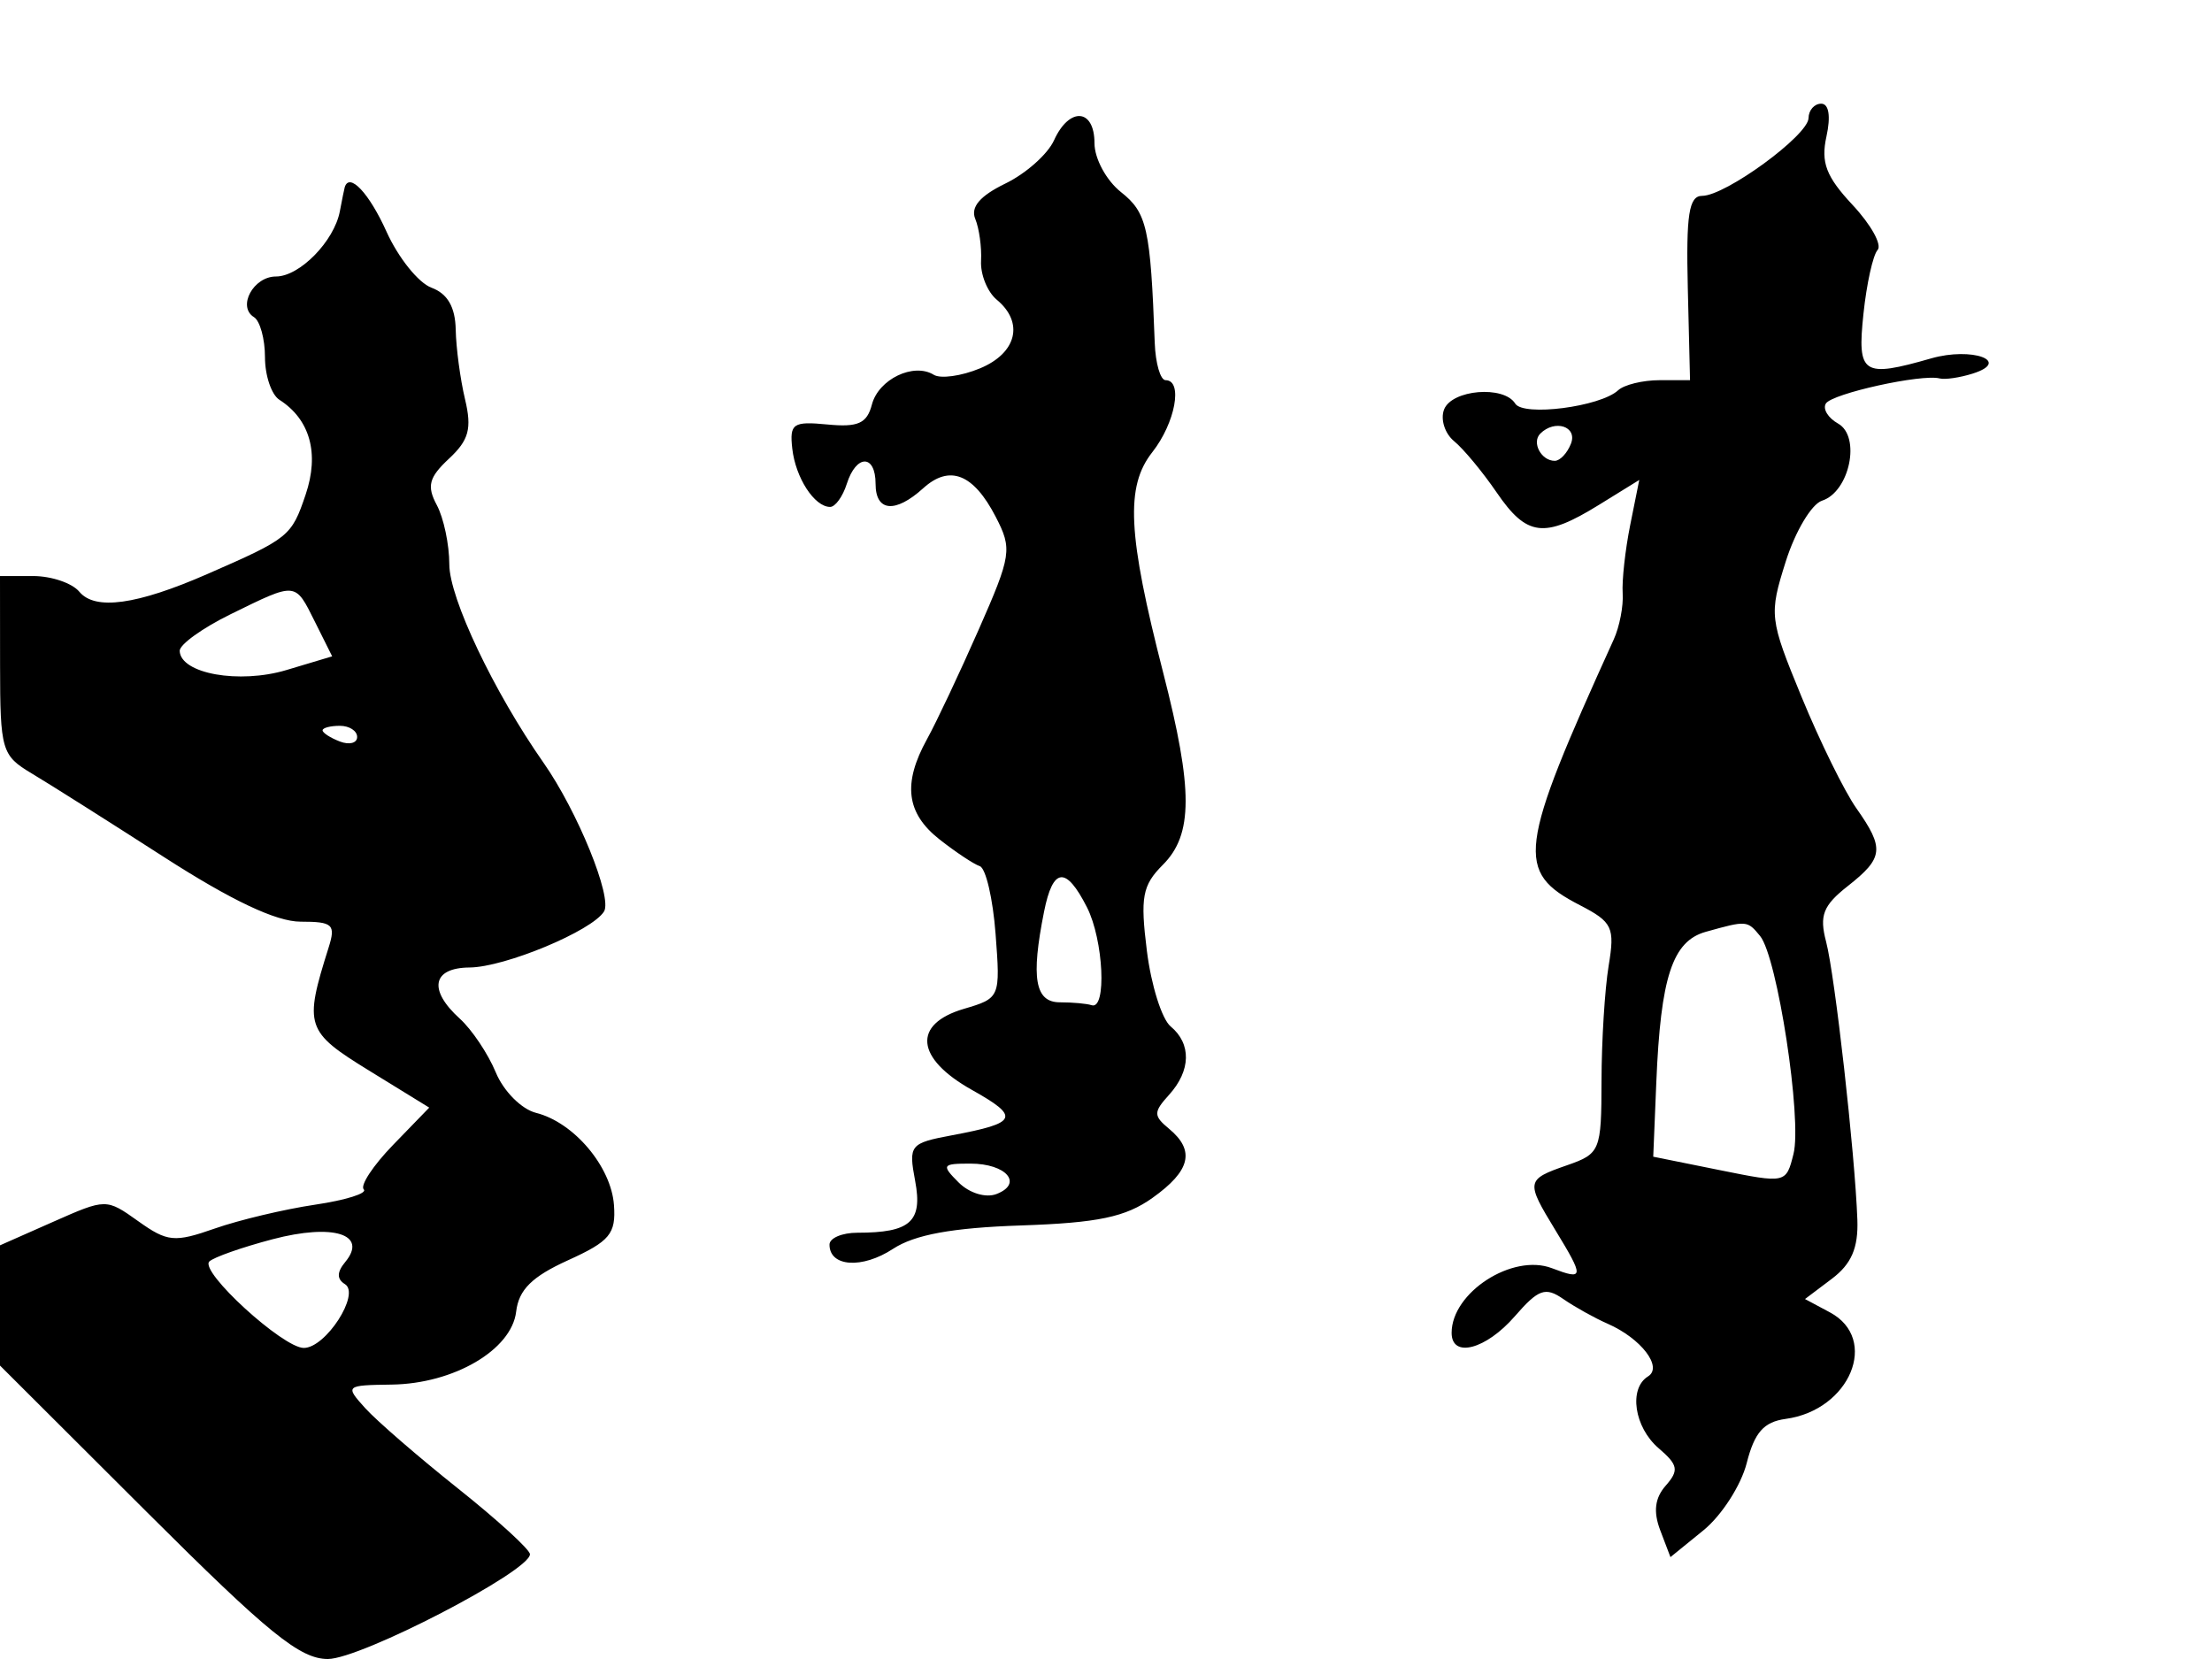 <svg xmlns="http://www.w3.org/2000/svg" width="192" height="144" viewBox="0 0 192 144" version="1.1">
	<path d="M 156.979 10.250 C 156.953 11.753, 149.774 17, 147.743 17 C 146.597 17, 146.345 18.621, 146.500 25 L 146.694 33 144.047 33 C 142.591 33, 140.972 33.395, 140.450 33.879 C 138.903 35.309, 132.224 36.171, 131.519 35.031 C 130.533 33.435, 126.008 33.814, 125.343 35.548 C 125.016 36.399, 125.411 37.637, 126.220 38.298 C 127.028 38.959, 128.690 40.962, 129.913 42.750 C 132.528 46.573, 134.039 46.757, 138.775 43.830 L 142.286 41.660 141.499 45.580 C 141.067 47.736, 140.773 50.400, 140.847 51.500 C 140.922 52.600, 140.573 54.400, 140.074 55.500 C 131.746 73.833, 131.513 75.663, 137.131 78.568 C 139.966 80.034, 140.182 80.488, 139.628 83.836 C 139.295 85.851, 139.017 90.336, 139.011 93.802 C 139 99.901, 138.904 100.138, 136 101.150 C 132.451 102.387, 132.423 102.542, 135.004 106.774 C 137.526 110.910, 137.504 111.142, 134.697 110.075 C 131.280 108.776, 126 112.186, 126 115.691 C 126 117.919, 128.977 117.137, 131.487 114.250 C 133.536 111.894, 134.138 111.679, 135.689 112.752 C 136.685 113.441, 138.418 114.407, 139.541 114.898 C 142.443 116.168, 144.356 118.662, 143.049 119.470 C 141.347 120.521, 141.847 123.888, 143.974 125.710 C 145.661 127.154, 145.750 127.625, 144.585 128.950 C 143.638 130.027, 143.492 131.211, 144.108 132.829 L 144.994 135.157 147.859 132.829 C 149.434 131.548, 151.123 128.925, 151.612 127 C 152.289 124.330, 153.093 123.419, 155 123.159 C 160.585 122.397, 163.148 116.220, 158.837 113.913 L 156.673 112.755 159.007 110.995 C 160.704 109.715, 161.307 108.316, 161.218 105.867 C 161.010 100.115, 159.269 84.640, 158.503 81.733 C 157.905 79.460, 158.242 78.598, 160.387 76.910 C 163.498 74.463, 163.588 73.643, 161.129 70.154 C 160.099 68.694, 157.962 64.350, 156.379 60.500 C 153.582 53.701, 153.543 53.364, 155 48.745 C 155.825 46.129, 157.243 43.751, 158.151 43.459 C 160.548 42.688, 161.546 37.885, 159.542 36.764 C 158.671 36.276, 158.195 35.494, 158.484 35.026 C 159.020 34.159, 166.798 32.442, 168.354 32.847 C 168.823 32.969, 170.120 32.779, 171.236 32.425 C 174.621 31.351, 171.167 30.092, 167.623 31.108 C 161.676 32.814, 161.193 32.497, 161.745 27.250 C 162.019 24.637, 162.572 22.139, 162.974 21.698 C 163.376 21.256, 162.401 19.499, 160.807 17.793 C 158.502 15.326, 158.037 14.108, 158.534 11.846 C 158.920 10.090, 158.746 9, 158.079 9 C 157.486 9, 156.990 9.563, 156.979 10.250 M 91.487 12.181 C 90.944 13.380, 89.045 15.068, 87.266 15.931 C 85.060 17.002, 84.229 17.976, 84.652 19 C 84.992 19.825, 85.219 21.465, 85.155 22.644 C 85.092 23.823, 85.706 25.341, 86.520 26.017 C 88.906 27.997, 88.255 30.652, 85.060 31.975 C 83.444 32.645, 81.640 32.895, 81.051 32.532 C 79.301 31.450, 76.255 32.916, 75.680 35.116 C 75.251 36.756, 74.479 37.102, 71.822 36.845 C 68.832 36.556, 68.527 36.764, 68.768 38.931 C 69.051 41.470, 70.692 44, 72.055 44 C 72.501 44, 73.151 43.100, 73.500 42 C 74.321 39.413, 76 39.413, 76 42 C 76 44.419, 77.707 44.575, 80.134 42.379 C 82.424 40.306, 84.494 41.121, 86.426 44.857 C 87.874 47.656, 87.793 48.191, 84.946 54.659 C 83.289 58.422, 81.274 62.694, 80.467 64.154 C 78.337 68.008, 78.658 70.586, 81.550 72.861 C 82.953 73.964, 84.526 75.009, 85.047 75.183 C 85.568 75.358, 86.184 78.005, 86.416 81.066 C 86.835 86.585, 86.812 86.640, 83.670 87.566 C 79.178 88.890, 79.465 91.856, 84.351 94.597 C 88.574 96.965, 88.358 97.467, 82.655 98.537 C 78.971 99.228, 78.849 99.380, 79.436 102.512 C 80.098 106.039, 79.024 107, 74.418 107 C 73.088 107, 72 107.464, 72 108.031 C 72 109.965, 74.833 110.156, 77.508 108.403 C 79.397 107.165, 82.647 106.570, 88.627 106.368 C 95.311 106.142, 97.695 105.641, 100.038 103.973 C 103.335 101.626, 103.755 99.872, 101.475 97.979 C 100.108 96.845, 100.108 96.538, 101.475 95.028 C 103.374 92.929, 103.427 90.600, 101.611 89.093 C 100.848 88.459, 99.919 85.507, 99.548 82.534 C 98.965 77.869, 99.155 76.845, 100.936 75.064 C 103.561 72.439, 103.569 68.537, 100.969 58.410 C 97.879 46.371, 97.673 42.231, 100.020 39.248 C 102.016 36.709, 102.702 33, 101.175 33 C 100.721 33, 100.296 31.538, 100.230 29.750 C 99.863 19.810, 99.561 18.462, 97.305 16.677 C 96.032 15.671, 95 13.768, 95 12.427 C 95 9.408, 92.812 9.254, 91.487 12.181 M 29.923 16.250 C 29.881 16.387, 29.690 17.327, 29.499 18.338 C 29.007 20.937, 26.006 24, 23.952 24 C 21.993 24, 20.576 26.620, 22.044 27.527 C 22.570 27.852, 23 29.419, 23 31.009 C 23 32.600, 23.562 34.260, 24.250 34.700 C 26.917 36.407, 27.736 39.365, 26.528 42.933 C 25.302 46.557, 25.094 46.724, 18 49.825 C 11.865 52.507, 8.250 53.006, 6.884 51.360 C 6.263 50.612, 4.460 50, 2.878 50 L 0 50 0.006 57.750 C 0.012 65.133, 0.143 65.577, 2.756 67.136 C 4.265 68.035, 9.426 71.298, 14.223 74.386 C 20.094 78.164, 23.975 80, 26.090 80 C 28.893 80, 29.156 80.243, 28.523 82.250 C 26.373 89.064, 26.529 89.538, 32.036 92.927 L 37.257 96.140 34.111 99.386 C 32.381 101.171, 31.239 102.906, 31.574 103.241 C 31.909 103.576, 30.005 104.173, 27.342 104.567 C 24.679 104.962, 20.765 105.892, 18.644 106.635 C 15.142 107.862, 14.533 107.804, 12.002 106.001 C 9.220 104.020, 9.208 104.021, 4.608 106.055 L 0 108.094 -0 113.311 L -0 118.529 12.764 131.264 C 23.306 141.783, 26.038 144, 28.461 144 C 31.310 144, 46 136.385, 46 134.908 C 46 134.503, 43.188 131.933, 39.750 129.196 C 36.313 126.458, 32.691 123.323, 31.702 122.228 C 29.936 120.272, 29.977 120.236, 34.004 120.181 C 39.395 120.106, 44.410 117.166, 44.802 113.849 C 45.027 111.948, 46.177 110.809, 49.302 109.391 C 52.934 107.744, 53.472 107.098, 53.293 104.603 C 53.052 101.257, 49.812 97.421, 46.532 96.597 C 45.267 96.280, 43.711 94.717, 43.035 93.085 C 42.365 91.468, 40.958 89.367, 39.909 88.417 C 37.153 85.924, 37.517 84.004, 40.750 83.978 C 43.820 83.954, 51.385 80.804, 52.429 79.116 C 53.176 77.907, 50.132 70.424, 47.178 66.206 C 42.866 60.048, 39 51.910, 39 48.988 C 39 47.272, 38.511 44.955, 37.914 43.839 C 37.030 42.188, 37.228 41.437, 38.973 39.811 C 40.701 38.201, 40.972 37.199, 40.365 34.656 C 39.951 32.920, 39.588 30.202, 39.556 28.615 C 39.518 26.651, 38.845 25.487, 37.450 24.971 C 36.322 24.554, 34.566 22.364, 33.548 20.106 C 32.039 16.759, 30.325 14.936, 29.923 16.250 M 133.694 37.639 C 132.928 38.406, 133.778 40, 134.952 40 C 135.411 40, 136.045 39.325, 136.362 38.500 C 136.932 37.013, 134.957 36.376, 133.694 37.639 M 20.028 53.309 C 17.569 54.514, 15.575 55.950, 15.597 56.500 C 15.676 58.478, 20.760 59.388, 24.863 58.159 L 28.832 56.970 27.343 53.985 C 25.594 50.481, 25.768 50.497, 20.028 53.309 M 28 63.393 C 28 63.609, 28.675 64.045, 29.500 64.362 C 30.325 64.678, 31 64.501, 31 63.969 C 31 63.436, 30.325 63, 29.500 63 C 28.675 63, 28 63.177, 28 63.393 M 90.625 79.125 C 89.470 84.898, 89.837 87, 92 87 C 93.100 87, 94.338 87.112, 94.750 87.250 C 96.079 87.693, 95.790 81.587, 94.347 78.750 C 92.521 75.159, 91.395 75.273, 90.625 79.125 M 148.064 80.880 C 145.166 81.689, 144.144 84.796, 143.766 93.950 L 143.500 100.400 149.265 101.564 C 155.022 102.726, 155.031 102.724, 155.675 100.157 C 156.430 97.152, 154.273 83.075, 152.779 81.250 C 151.664 79.888, 151.625 79.885, 148.064 80.880 M 83.208 102.637 C 84.132 103.561, 85.559 103.999, 86.486 103.644 C 88.842 102.740, 87.355 101, 84.227 101 C 81.768 101, 81.693 101.121, 83.208 102.637 M 23.665 107.564 C 21.006 108.264, 18.533 109.134, 18.169 109.498 C 17.302 110.365, 24.555 117, 26.370 117 C 28.275 117, 31.302 112.305, 29.940 111.463 C 29.227 111.022, 29.234 110.423, 29.964 109.544 C 31.963 107.134, 28.927 106.180, 23.665 107.564" stroke="none" fill="black" fill-rule="evenodd"/>
</svg>